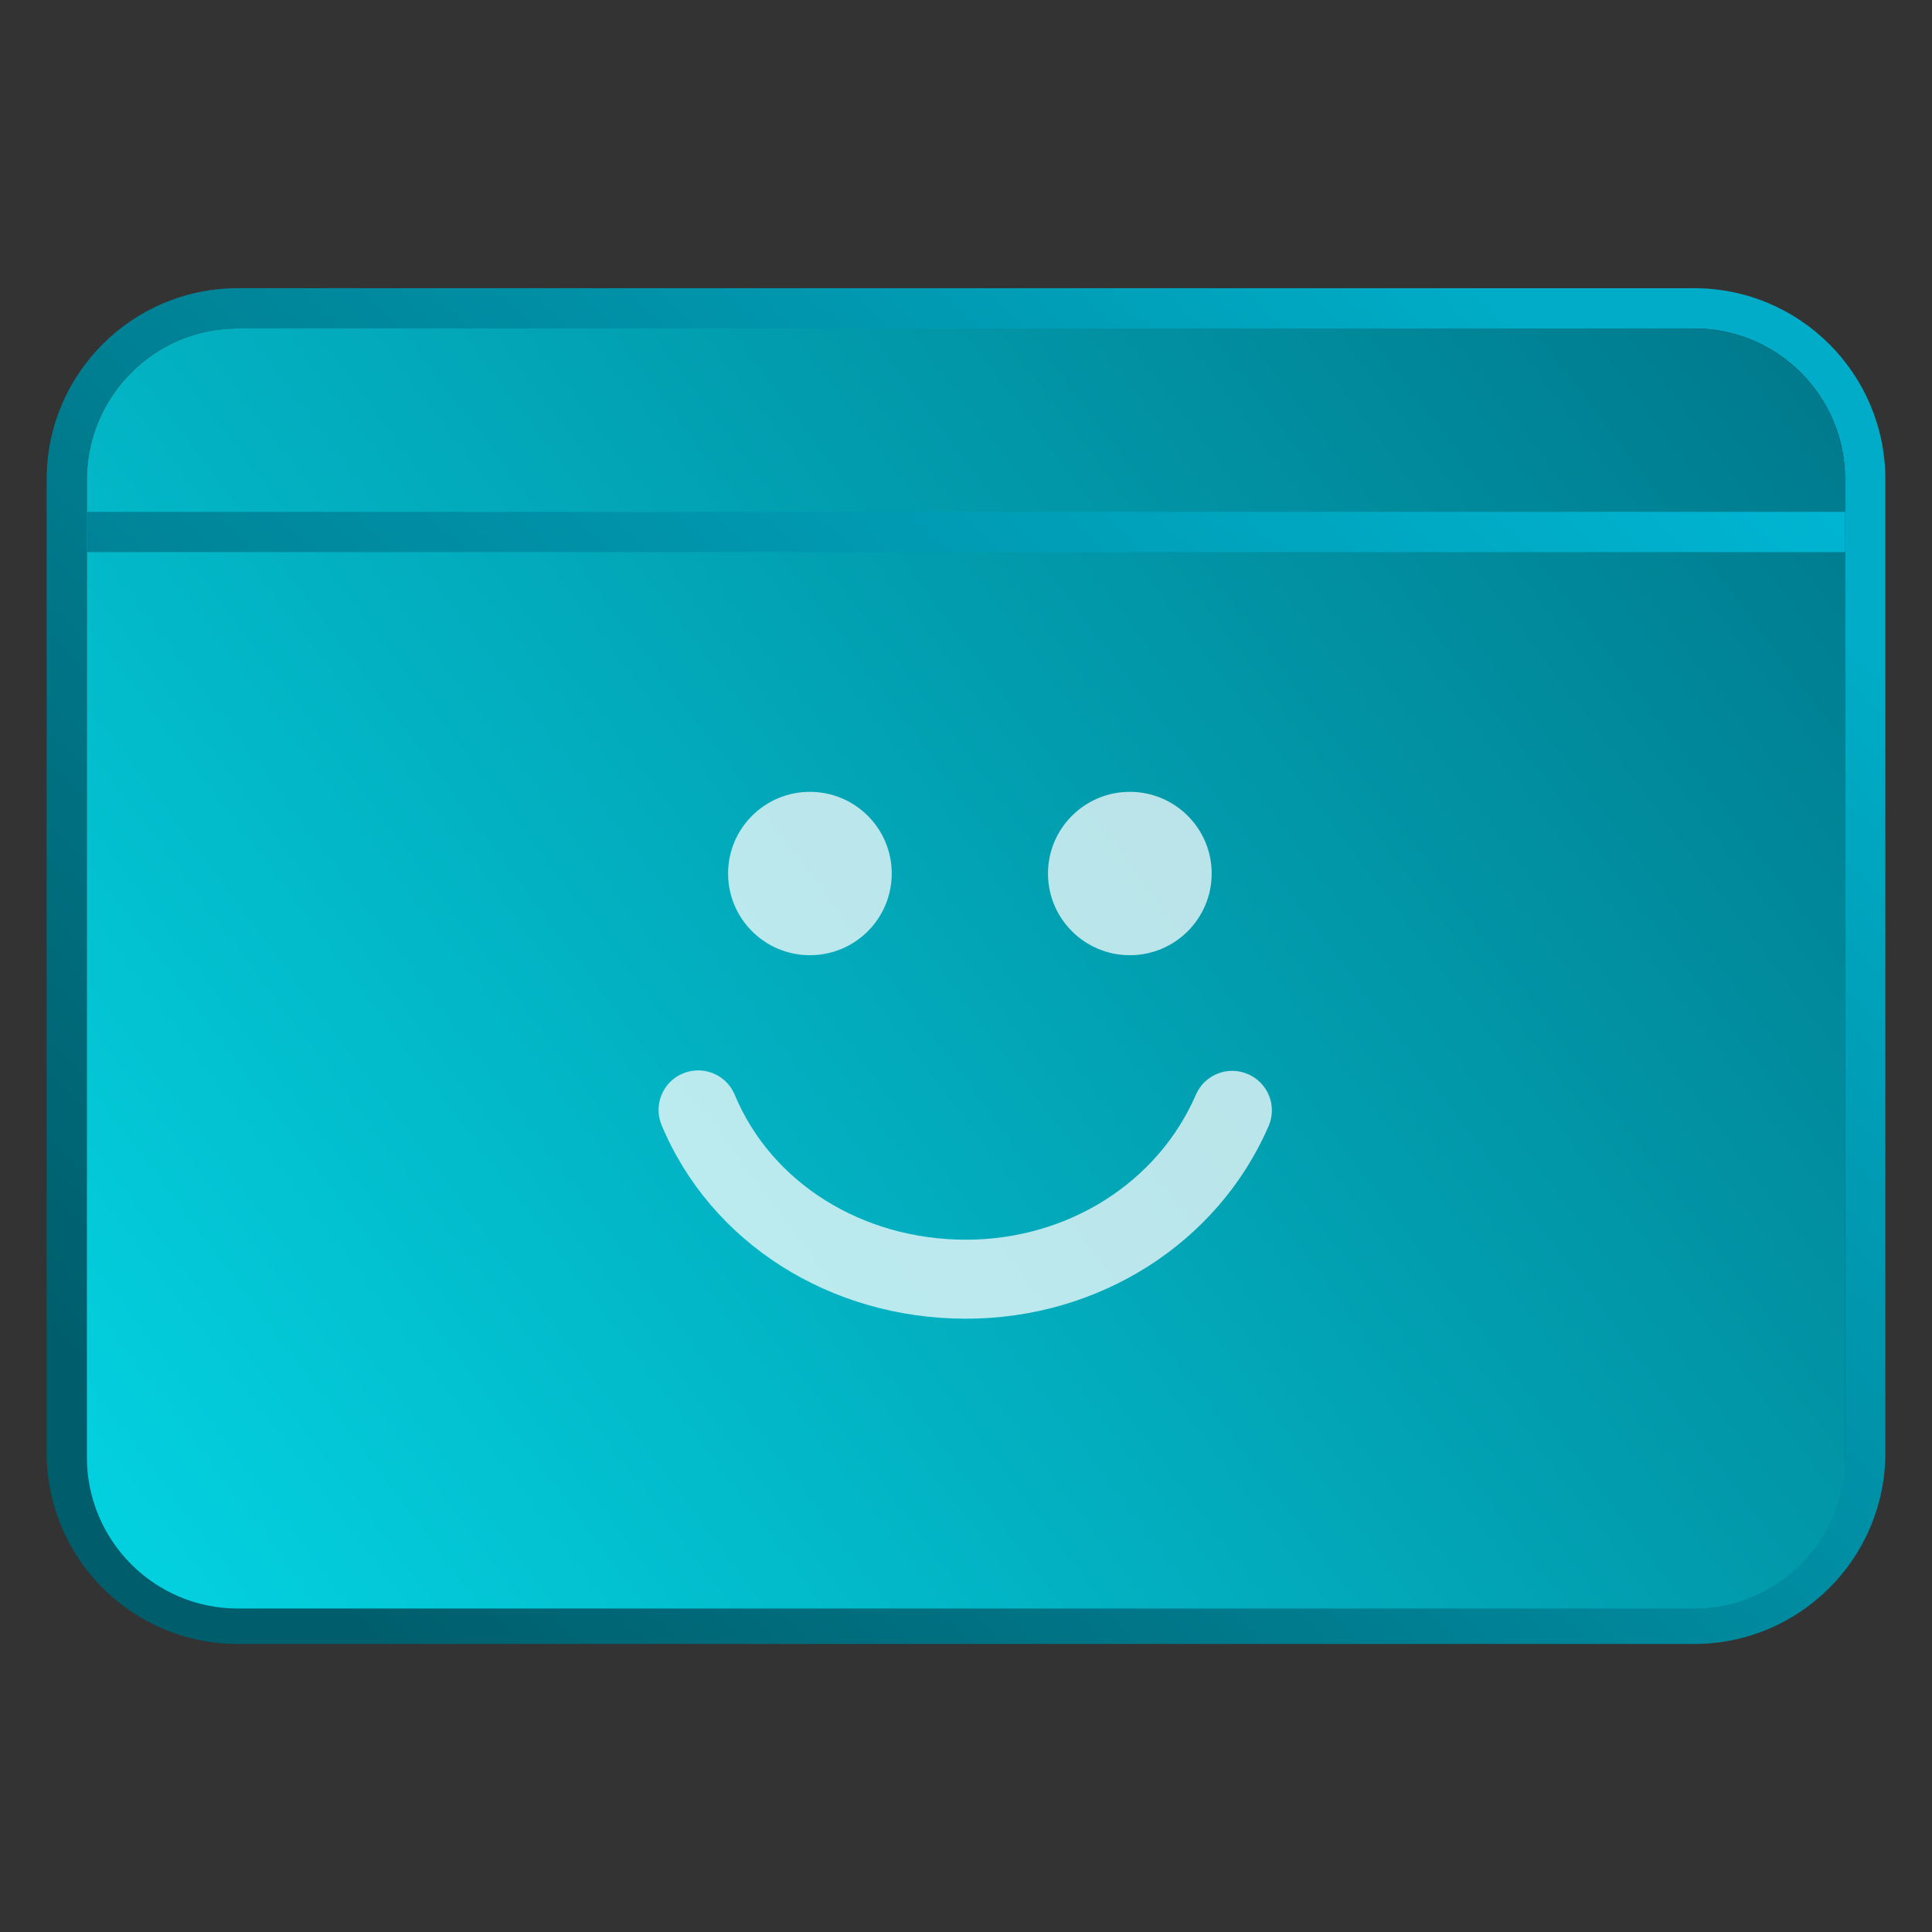<svg clip-rule="evenodd" fill-rule="evenodd" stroke-linejoin="round" stroke-miterlimit="2" viewBox="0 0 48 48" xmlns="http://www.w3.org/2000/svg">
 <rect x="0" y="0" width="48" height="48" fill="#333333" stroke="none"/>
 <linearGradient id="a" x2="1" gradientTransform="matrix(30.1 -31.684 31.684 30.1 8.028 39.844)" gradientUnits="userSpaceOnUse">
  <stop stop-color="#005e6c" offset="0"/>
  <stop stop-color="#00acc7" offset="1"/>
 </linearGradient>
 <linearGradient id="b" x2="1" gradientTransform="matrix(-40.989 29.909 -21.775 -29.842 44.719 9.238)" gradientUnits="userSpaceOnUse">
  <stop stop-color="#007b8e" offset="0"/>
  <stop stop-color="#03d0df" offset="1"/>
 </linearGradient>
 <linearGradient id="c" x2="1" gradientTransform="matrix(40.133 -42.246 42.246 40.133 10.704 53.126)" gradientUnits="userSpaceOnUse">
  <stop stop-color="#005e6c" offset="0"/>
  <stop stop-color="#00bddb" offset="1"/>
 </linearGradient>
 <path d="m46.841 11.91c0-2.624-2.127-4.75-4.75-4.75h-36.182c-2.623 0-4.75 2.126-4.75 4.75v24.185c0 2.622 2.127 4.749 4.75 4.749h36.183c2.622 0 4.749-2.127 4.749-4.749zm-1 0c0-2.071-1.679-3.75-3.75-3.75h-36.183c-2.07 0-3.75 1.679-3.75 3.75v24.185c0 2.07 1.68 3.75 3.75 3.75h36.183c2.071 0 3.75-1.68 3.75-3.75z" fill="url(#a)"/>
 <path d="m45.841 11.924c0-2.079-1.679-3.764-3.75-3.764h-36.183c-2.07 0-3.75 1.685-3.75 3.764v24.275c0 2.079 1.68 3.764 3.75 3.764h36.183c2.071 0 3.75-1.685 3.75-3.764z" fill="url(#b)"/>
 <path d="m2.159 13.217h43.683" fill="none" stroke="url(#c)"/>
 <path d="m18.089 21.702c0-1.12.911-2.029 2.033-2.029 1.123 0 2.033.909 2.033 2.029 0 1.121-.91 2.03-2.033 2.03-1.122 0-2.033-.909-2.033-2.03zm7.948 0c0-1.12.911-2.029 2.034-2.029 1.122 0 2.033.909 2.033 2.029 0 1.121-.911 2.03-2.033 2.03-1.123 0-2.034-.909-2.034-2.03zm5.482 6.274c-1.261 2.908-4.212 4.787-7.519 4.787-3.378 0-6.346-1.888-7.563-4.811-.208-.501.029-1.075.531-1.283.124-.051.252-.075.377-.075.386 0 .752.227.909.605.911 2.188 3.166 3.601 5.746 3.601 2.522 0 4.764-1.414 5.712-3.603.216-.498.795-.727 1.293-.511.5.215.729.792.514 1.29z" fill="#ffffff" fill-opacity=".73" fill-rule="nonzero"/>
</svg>
